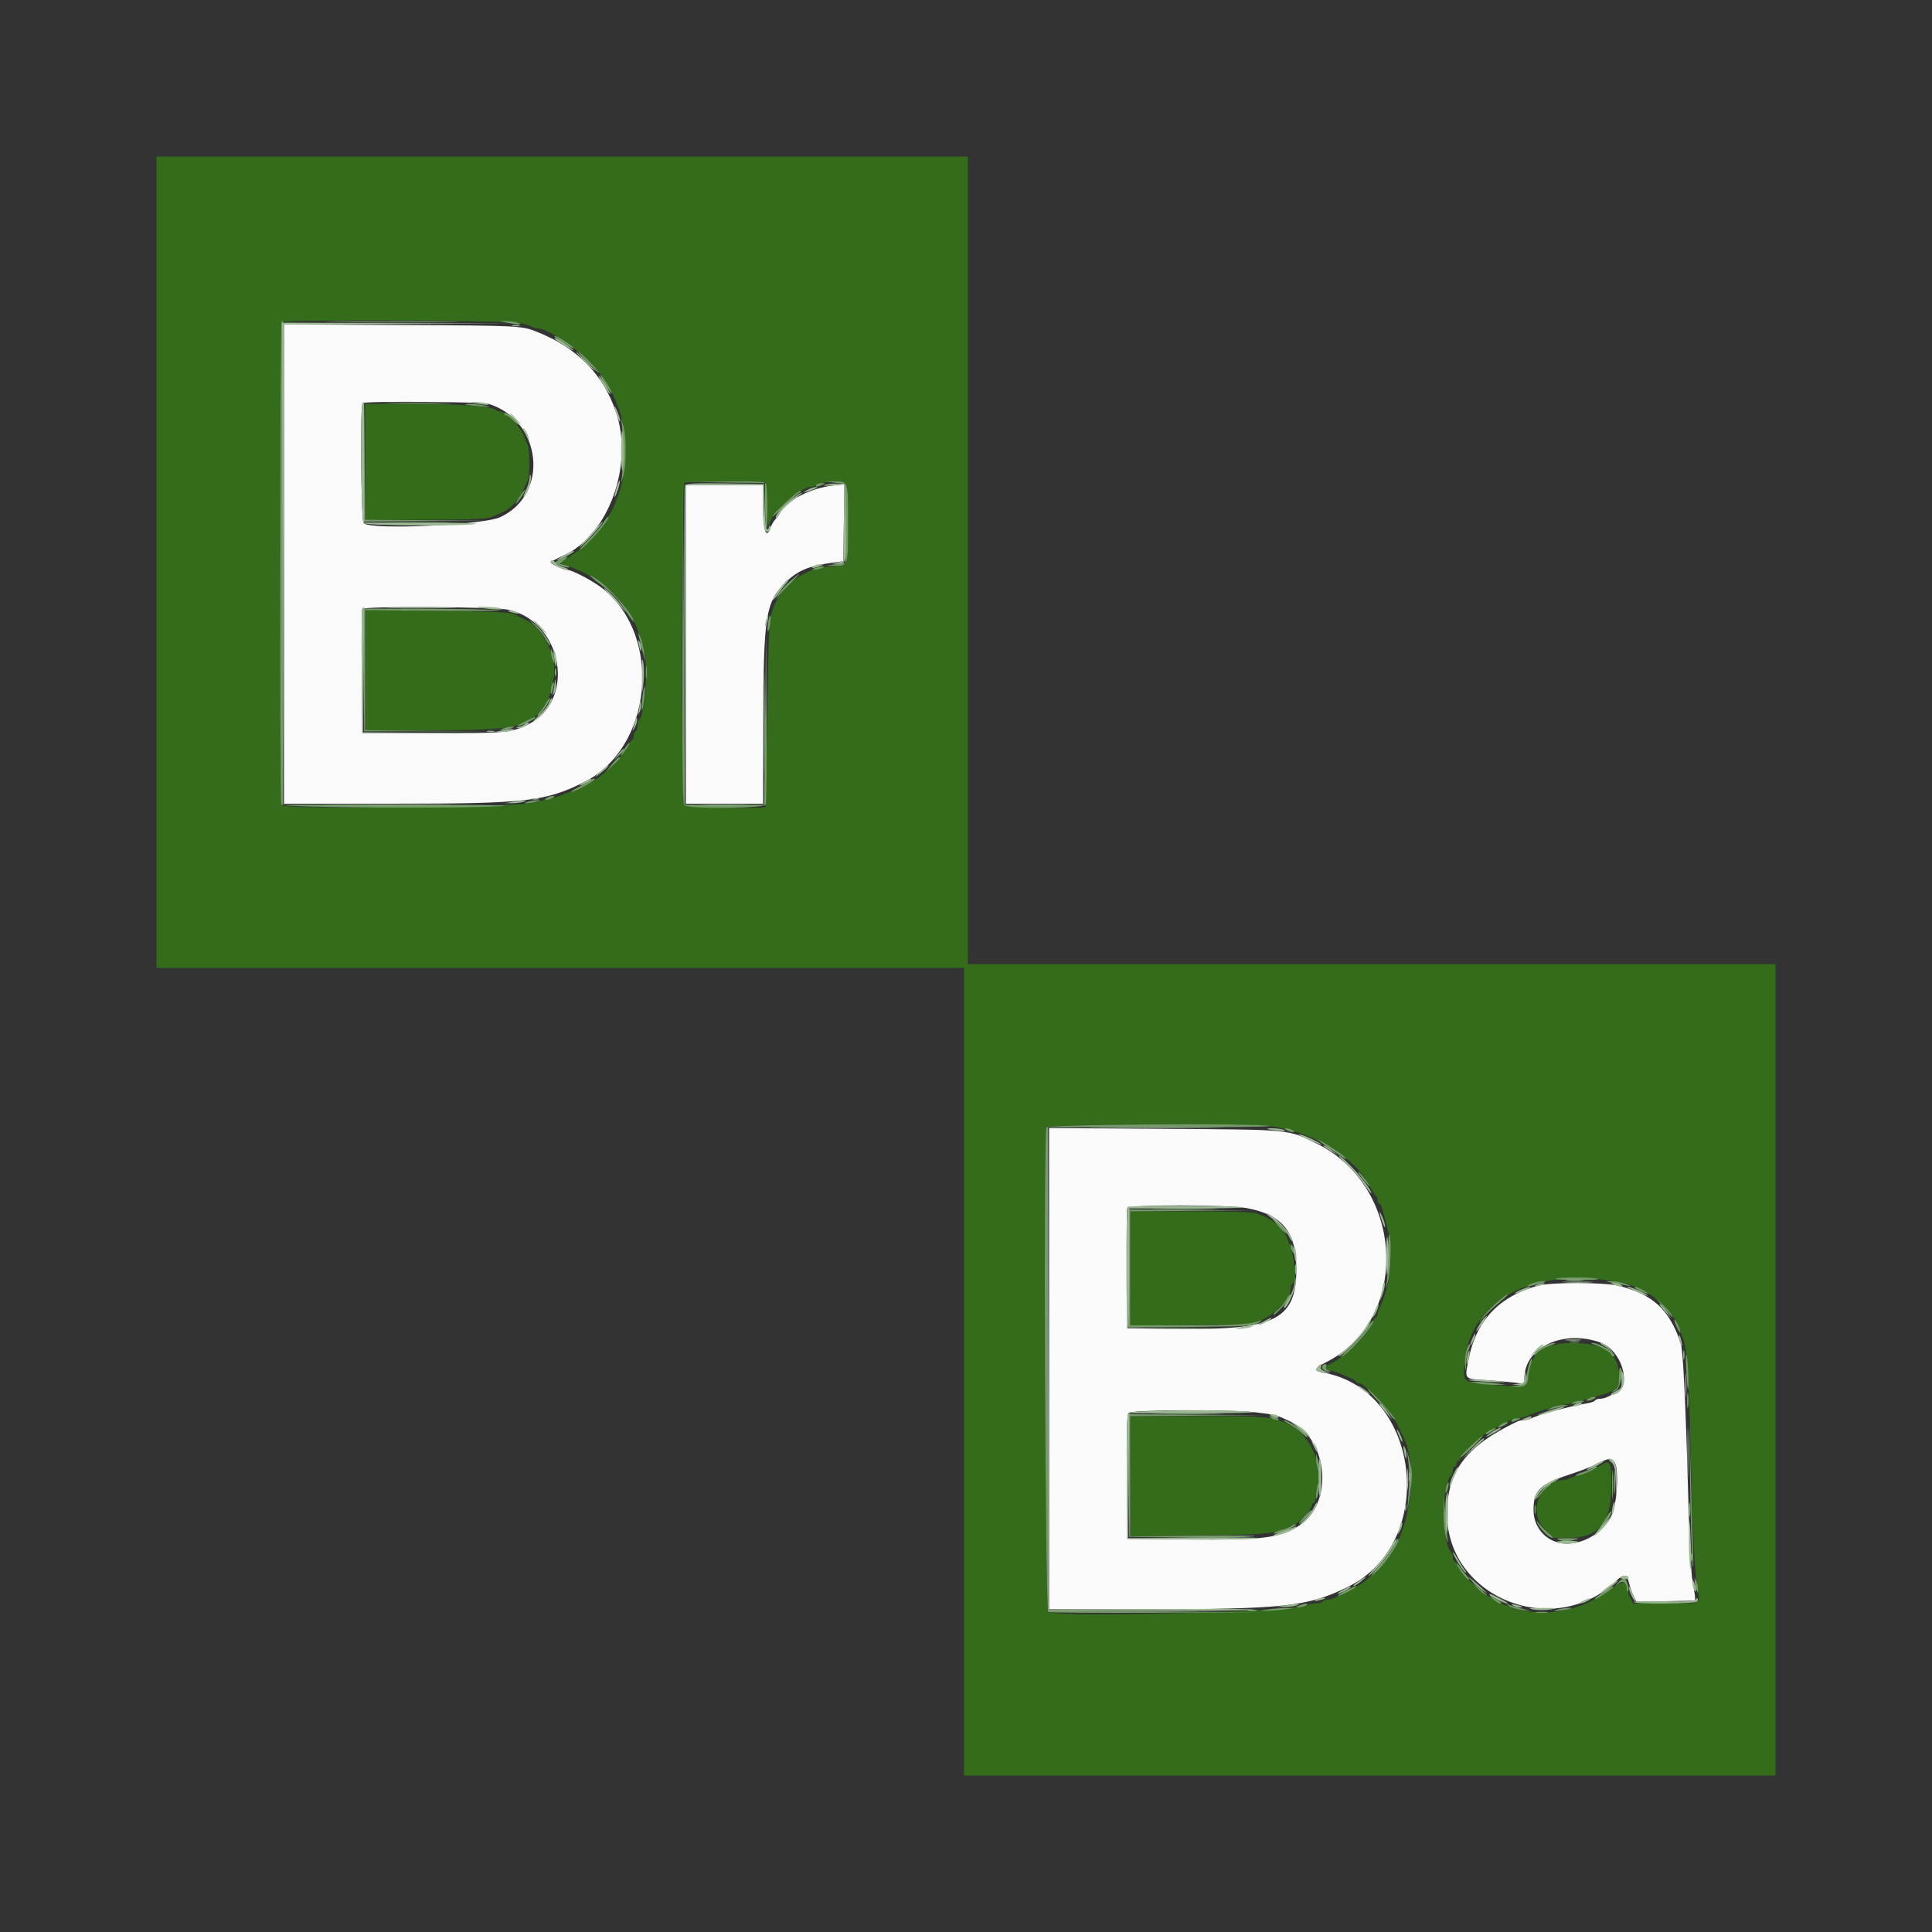 <svg id="svg" version="1.1" xmlns="http://www.w3.org/2000/svg" xmlns:xlink="http://www.w3.org/1999/xlink" width="400" height="400" viewBox="0, 0, 400,400"><rect x="0" y="0" width="400" height="400" fill="#333333" stroke="none"/><g id="svgg"><path id="path0" d="M58.800 116.780 L 58.800 166.400 81.300 166.399 C 108.933 166.397,112.979 165.938,121.000 161.887 C 135.028 154.802,137.277 131.980,124.933 121.975 C 122.997 120.406,118.537 118.022,117.514 118.009 C 116.726 117.999,113.995 116.765,114.011 116.426 C 114.017 116.302,115.197 115.675,116.634 115.033 C 126.022 110.838,131.327 96.153,127.456 85.076 C 124.801 77.478,119.523 72.105,111.500 68.833 C 108.035 67.420,108.044 67.421,83.300 67.290 L 58.800 67.160 58.800 116.780 M101.240 83.634 C 112.251 87.147,113.780 102.317,103.600 107.057 C 100.000 108.733,76.731 109.771,75.280 108.320 C 74.759 107.799,74.555 83.979,75.067 83.467 C 75.528 83.005,99.754 83.160,101.240 83.634 M142.000 133.400 L 142.000 166.400 150.000 166.400 L 158.000 166.400 158.025 150.100 C 158.059 127.381,158.498 124.619,162.725 120.503 C 165.149 118.142,167.517 117.147,172.200 116.521 L 174.600 116.200 174.709 108.242 L 174.817 100.284 172.455 100.531 C 167.983 100.999,162.884 103.600,161.549 106.096 C 161.287 106.584,160.811 107.246,160.490 107.568 C 160.168 107.889,159.727 108.663,159.509 109.289 C 158.655 111.738,158.000 109.855,158.000 104.951 L 158.000 100.400 150.000 100.400 L 142.000 100.400 142.000 133.400 M105.461 126.270 C 116.730 129.040,119.269 145.241,109.189 150.065 C 105.767 151.703,104.672 151.800,89.600 151.800 L 75.000 151.800 74.894 139.204 C 74.836 132.276,74.878 126.374,74.987 126.089 C 75.233 125.450,102.788 125.613,105.461 126.270 M217.200 283.377 L 217.200 333.200 235.900 333.190 C 265.918 333.173,270.628 332.669,278.995 328.584 C 297.845 319.379,294.199 287.704,273.883 284.168 C 271.946 283.831,272.141 283.259,274.623 282.000 C 292.060 273.157,290.856 245.752,272.636 236.782 C 266.534 233.778,267.721 233.893,241.100 233.715 L 217.200 233.554 217.200 283.377 M258.202 250.135 C 265.535 251.534,268.382 255.055,268.394 262.742 C 268.411 273.050,264.109 275.327,245.000 275.123 L 233.400 275.000 233.294 262.804 C 233.236 256.096,233.275 250.381,233.381 250.104 C 233.662 249.372,254.335 249.398,258.202 250.135 M318.346 266.207 C 310.549 268.344,305.781 273.284,304.182 280.884 C 303.171 285.693,302.998 285.440,307.500 285.732 C 309.645 285.870,312.345 286.103,313.500 286.248 L 315.600 286.511 315.602 285.356 C 315.615 278.979,323.565 275.218,331.294 277.933 C 335.692 279.478,337.957 286.711,334.560 288.365 C 333.922 288.676,333.087 289.081,332.705 289.265 C 332.323 289.449,331.659 289.600,331.229 289.600 C 330.799 289.600,330.348 289.760,330.227 289.956 C 330.106 290.151,329.421 290.408,328.704 290.526 C 325.100 291.117,318.549 292.873,317.105 293.634 C 316.723 293.835,316.046 294.000,315.600 294.000 C 315.154 294.000,314.477 294.149,314.095 294.331 C 303.558 299.358,299.600 304.565,299.600 313.400 C 299.600 331.005,322.201 339.742,334.898 327.045 C 336.085 325.858,336.925 326.095,337.270 327.713 C 337.448 328.545,337.872 329.765,338.212 330.423 L 338.831 331.621 344.916 331.510 L 351.000 331.400 350.917 330.400 C 350.871 329.850,350.636 328.410,350.395 327.200 C 350.153 325.990,349.788 318.970,349.584 311.600 C 348.984 289.953,348.477 279.502,347.956 278.000 C 345.554 271.084,342.268 268.042,335.256 266.246 C 332.150 265.450,321.201 265.425,318.346 266.207 M260.173 292.430 C 264.086 292.894,264.429 292.989,267.307 294.390 C 275.129 298.199,276.097 311.383,268.889 315.920 C 264.871 318.448,261.366 318.878,246.000 318.725 L 233.400 318.600 233.294 305.848 C 233.219 296.771,233.320 292.938,233.643 292.548 C 234.217 291.857,254.577 291.766,260.173 292.430 M334.220 302.677 C 335.209 303.667,334.877 311.047,333.728 313.600 C 332.177 317.044,328.212 319.600,324.419 319.600 C 320.526 319.600,317.500 316.564,317.500 312.659 C 317.500 308.531,318.756 307.306,325.120 305.226 C 327.135 304.568,329.373 303.708,330.092 303.316 C 331.292 302.662,332.593 302.140,333.271 302.040 C 333.421 302.018,333.847 302.305,334.220 302.677 " stroke="none" fill="#f9faf9" fill-rule="evenodd"></path><path id="path1" d="M32.400 116.400 L 32.400 200.400 116.000 200.400 L 199.600 200.400 199.600 284.000 L 199.600 367.600 283.600 367.600 L 367.600 367.600 367.600 283.600 L 367.600 199.600 284.000 199.600 L 200.400 199.600 200.400 116.000 L 200.400 32.400 116.400 32.400 L 32.400 32.400 32.400 116.400 M107.523 66.827 C 108.555 67.061,109.713 67.421,110.095 67.627 C 110.477 67.832,111.033 68.000,111.332 68.000 C 113.705 68.000,120.909 73.147,124.000 77.052 C 133.239 88.723,130.623 106.966,118.588 114.808 L 115.929 116.540 117.464 117.109 C 126.547 120.471,131.857 126.567,133.501 135.518 C 134.148 139.043,133.426 147.934,132.410 148.950 C 132.185 149.175,132.000 149.763,132.000 150.256 C 132.000 150.749,131.820 151.264,131.600 151.400 C 131.380 151.536,131.200 151.997,131.200 152.424 C 131.200 152.851,131.064 153.200,130.898 153.200 C 130.731 153.200,130.356 153.740,130.065 154.399 C 129.462 155.761,125.603 159.879,123.800 161.084 C 121.683 162.498,118.789 164.000,118.180 164.000 C 117.855 164.000,117.277 164.162,116.895 164.361 C 115.941 164.857,113.563 165.512,110.000 166.263 C 105.789 167.149,58.887 167.580,58.353 166.737 C 57.955 166.110,57.870 67.063,58.267 66.667 C 58.729 66.204,105.452 66.356,107.523 66.827 M75.600 95.600 L 75.600 107.600 87.981 107.600 C 96.332 107.600,100.727 107.451,101.481 107.144 C 104.559 105.889,105.339 105.447,106.355 104.384 C 106.962 103.749,107.786 102.548,108.188 101.715 C 108.589 100.882,109.071 99.887,109.259 99.505 C 109.715 98.577,109.696 92.970,109.233 92.095 C 109.032 91.713,108.639 90.788,108.360 90.040 C 107.717 88.315,104.587 85.200,103.497 85.200 C 103.202 85.200,102.789 85.042,102.580 84.850 C 101.787 84.119,94.596 83.600,85.273 83.600 L 75.600 83.600 75.600 95.600 M158.800 104.400 L 159.000 109.000 159.676 107.600 C 160.954 104.955,165.999 100.800,167.932 100.800 C 168.321 100.800,168.819 100.621,169.038 100.402 C 169.256 100.184,170.548 99.889,171.909 99.746 C 175.696 99.351,175.600 99.126,175.600 108.369 C 175.600 117.079,175.566 117.200,173.126 117.200 C 166.110 117.200,160.543 121.815,159.374 128.600 C 159.222 129.480,158.980 138.480,158.835 148.600 C 158.691 158.720,158.534 167.045,158.486 167.100 C 158.147 167.493,142.090 167.130,141.680 166.720 C 140.978 166.018,140.985 100.775,141.688 100.072 C 142.047 99.713,144.337 99.613,150.388 99.692 L 158.600 99.800 158.800 104.400 M75.600 138.757 L 75.600 151.200 89.168 151.200 C 107.039 151.200,109.876 150.553,112.878 145.791 C 113.818 144.300,114.094 143.415,114.669 140.044 C 115.398 135.771,112.291 129.828,108.460 128.166 C 107.657 127.818,106.640 127.329,106.200 127.080 C 105.658 126.773,100.590 126.576,90.500 126.470 L 75.600 126.314 75.600 138.757 M263.567 233.215 C 272.542 234.631,280.925 239.919,283.839 246.003 C 284.258 246.876,284.735 247.593,284.900 247.595 C 285.065 247.598,285.200 247.960,285.200 248.400 C 285.200 248.840,285.359 249.200,285.553 249.200 C 285.748 249.200,286.010 249.605,286.136 250.100 C 286.261 250.595,286.729 252.350,287.175 254.000 C 288.644 259.432,288.006 266.073,285.553 270.895 C 285.359 271.277,285.200 271.862,285.200 272.195 C 285.200 272.528,285.020 272.800,284.800 272.800 C 284.580 272.800,284.400 272.993,284.400 273.228 C 284.400 275.134,278.101 281.428,275.100 282.520 C 274.007 282.918,274.274 283.509,275.687 283.819 C 276.395 283.975,277.250 284.247,277.587 284.425 C 277.924 284.602,278.785 284.983,279.500 285.271 C 280.215 285.560,280.800 285.931,280.800 286.098 C 280.800 286.264,281.081 286.400,281.424 286.400 C 282.601 286.400,288.170 292.437,289.357 295.000 C 289.969 296.320,290.610 297.674,290.782 298.010 C 291.947 300.285,292.521 305.337,292.045 309.133 C 291.085 316.796,288.705 322.099,284.652 325.600 C 284.016 326.150,283.065 326.969,282.539 327.420 C 282.013 327.871,280.552 328.747,279.292 329.366 C 278.031 329.985,276.687 330.651,276.305 330.846 C 275.923 331.041,275.259 331.200,274.829 331.200 C 274.399 331.200,273.936 331.380,273.800 331.600 C 273.664 331.820,273.012 332.000,272.350 332.000 C 271.689 332.000,270.801 332.185,270.378 332.412 C 267.997 333.686,220.002 334.897,217.033 333.757 C 216.387 333.509,216.004 235.097,216.643 233.433 C 216.938 232.663,258.838 232.469,263.567 233.215 M234.000 262.630 L 234.000 274.460 246.700 274.327 C 259.267 274.195,259.421 274.183,261.400 273.206 C 264.621 271.616,267.200 268.782,267.200 266.832 C 267.200 266.400,267.380 265.936,267.600 265.800 C 268.880 265.009,267.523 257.214,265.728 255.049 C 263.952 252.908,263.334 252.477,260.281 251.250 C 259.535 250.950,254.967 250.800,246.581 250.800 L 234.000 250.800 234.000 262.630 M333.400 265.144 C 338.507 265.915,341.255 267.211,344.200 270.235 C 346.710 272.812,346.912 273.087,347.555 274.800 C 347.844 275.570,348.228 276.560,348.407 277.000 C 349.288 279.161,349.628 284.009,350.021 300.000 C 350.459 317.841,350.874 325.883,351.536 329.400 C 352.048 332.122,352.364 332.000,344.822 332.000 L 338.091 332.000 337.446 330.640 C 337.091 329.891,336.800 329.027,336.800 328.720 C 336.800 327.196,335.887 327.285,333.502 329.040 C 325.711 334.776,316.042 335.414,308.416 330.696 C 306.047 329.231,302.582 325.859,301.929 324.384 C 301.641 323.733,301.269 323.200,301.102 323.200 C 300.936 323.200,300.800 322.876,300.800 322.480 C 300.800 322.084,300.640 321.589,300.444 321.380 C 298.396 319.192,298.390 307.558,300.436 305.420 C 300.636 305.211,300.800 304.716,300.800 304.320 C 300.800 303.924,300.980 303.600,301.200 303.600 C 301.420 303.600,301.600 303.330,301.600 303.000 C 301.600 302.670,301.780 302.400,302.000 302.400 C 302.220 302.400,302.400 302.155,302.400 301.855 C 302.400 301.555,303.268 300.520,304.329 299.555 C 307.127 297.009,307.633 296.642,310.033 295.417 C 311.225 294.808,312.513 294.151,312.895 293.955 C 313.277 293.760,313.954 293.600,314.400 293.600 C 314.846 293.600,315.523 293.439,315.905 293.243 C 317.143 292.606,322.977 290.791,323.772 290.795 C 324.196 290.798,325.096 290.632,325.772 290.427 C 326.447 290.222,327.810 289.838,328.800 289.573 C 334.826 287.962,335.200 287.692,335.200 284.949 C 335.200 280.479,332.598 278.375,326.708 278.079 C 319.863 277.734,316.400 280.160,316.400 285.297 C 316.400 287.098,315.762 287.253,310.125 286.824 C 302.946 286.278,303.034 286.324,303.147 283.164 C 303.620 269.989,316.133 262.535,333.400 265.144 M234.000 305.656 L 234.000 318.112 248.500 317.875 C 263.665 317.628,263.123 317.686,267.800 315.799 C 268.876 315.365,271.600 312.475,271.600 311.766 C 271.600 311.455,271.780 311.200,272.000 311.200 C 272.220 311.200,272.400 310.704,272.400 310.097 C 272.400 309.491,272.586 308.366,272.812 307.597 C 274.119 303.170,270.836 296.471,266.498 294.712 C 262.920 293.262,262.169 293.200,248.072 293.200 L 234.000 293.200 234.000 305.656 M330.800 303.744 C 330.030 304.237,328.590 304.874,327.600 305.159 C 326.610 305.445,325.487 305.840,325.105 306.039 C 324.723 306.238,324.172 306.400,323.881 306.400 C 318.874 306.400,316.215 313.036,319.789 316.611 L 321.579 318.400 324.579 318.400 C 331.035 318.400,333.600 315.373,333.600 307.755 C 333.600 302.175,333.491 302.020,330.800 303.744 " stroke="none" fill="#346c1c" fill-rule="evenodd"></path><path id="path2" d="M58.267 66.667 C 57.934 67.000,57.910 165.700,58.243 166.567 C 58.500 167.238,96.334 167.478,104.400 166.860 C 106.270 166.717,96.730 166.600,83.200 166.600 L 58.600 166.600 58.600 116.500 C 58.600 88.945,58.585 66.400,58.567 66.400 C 58.548 66.400,58.413 66.520,58.267 66.667 M105.000 66.823 C 107.137 67.265,108.604 67.250,107.200 66.800 C 106.650 66.624,105.570 66.483,104.800 66.486 L 103.400 66.492 105.000 66.823 M114.833 69.735 C 115.989 70.673,118.800 72.362,118.799 72.119 C 118.799 71.771,115.517 69.600,114.991 69.600 C 114.813 69.600,114.742 69.661,114.833 69.735 M121.387 74.722 C 122.701 76.085,123.848 77.200,123.936 77.200 C 124.366 77.200,121.065 73.693,119.800 72.806 C 119.360 72.497,120.074 73.360,121.387 74.722 M125.279 79.604 C 125.964 80.707,126.594 81.539,126.679 81.455 C 126.890 81.243,124.668 77.628,124.317 77.613 C 124.161 77.606,124.594 78.502,125.279 79.604 M75.294 95.700 L 75.200 108.000 87.900 107.906 L 100.600 107.812 88.106 107.700 L 75.612 107.589 75.500 95.494 L 75.388 83.400 75.294 95.700 M96.433 83.751 C 96.525 83.834,97.860 84.002,99.400 84.126 C 101.552 84.298,101.830 84.269,100.600 83.998 C 98.983 83.642,96.126 83.473,96.433 83.751 M104.400 85.573 C 104.400 85.808,104.572 86.000,104.782 86.000 C 104.992 86.000,105.614 86.450,106.164 87.000 C 107.257 88.094,108.008 88.374,107.185 87.381 C 106.351 86.377,104.400 85.110,104.400 85.573 M128.698 87.600 C 129.074 89.450,129.063 97.424,128.683 99.200 C 128.468 100.204,128.554 100.090,128.985 98.800 C 129.753 96.507,129.748 89.995,128.976 87.800 C 128.442 86.280,128.429 86.270,128.698 87.600 M150.100 99.900 L 158.400 100.016 158.400 104.585 C 158.400 107.097,158.535 109.237,158.700 109.339 C 159.004 109.527,158.906 101.022,158.594 100.100 C 158.465 99.717,156.472 99.621,150.113 99.691 L 141.800 99.783 150.100 99.900 M173.000 99.963 L 175.000 100.200 175.000 108.400 L 175.000 116.600 173.000 116.837 L 171.000 117.074 172.820 117.137 C 175.597 117.233,175.600 117.225,175.600 108.400 C 175.600 99.575,175.597 99.567,172.820 99.663 L 171.000 99.726 173.000 99.963 M169.000 100.400 C 168.708 100.873,169.099 100.873,170.200 100.400 C 170.971 100.069,170.969 100.055,170.124 100.028 C 169.642 100.013,169.136 100.180,169.000 100.400 M141.297 133.220 C 141.223 158.477,141.313 166.353,141.680 166.720 C 142.491 167.531,158.242 167.388,158.557 166.567 C 158.691 166.219,158.758 158.074,158.706 148.467 L 158.613 131.000 158.406 148.800 L 158.200 166.600 150.000 166.600 L 141.800 166.600 141.597 133.400 L 141.393 100.200 141.297 133.220 M107.695 102.623 C 107.203 103.374,106.800 104.123,106.800 104.287 C 106.800 104.451,107.266 103.900,107.836 103.062 C 108.405 102.224,108.808 101.475,108.731 101.398 C 108.654 101.320,108.188 101.872,107.695 102.623 M162.615 104.046 C 161.177 105.391,160.000 106.644,160.000 106.831 C 160.000 107.018,161.035 106.142,162.300 104.885 C 163.565 103.628,164.960 102.386,165.400 102.124 C 165.840 101.861,165.982 101.636,165.715 101.624 C 165.448 101.611,164.053 102.701,162.615 104.046 M125.013 108.086 C 124.603 108.779,123.097 110.518,121.665 111.950 C 120.234 113.381,119.588 114.174,120.231 113.711 C 122.231 112.271,126.354 107.421,125.935 107.001 C 125.838 106.904,125.423 107.392,125.013 108.086 M115.840 115.893 L 114.679 116.502 116.009 117.061 C 116.741 117.368,117.533 117.548,117.770 117.459 C 118.006 117.371,117.680 117.161,117.045 116.992 L 115.891 116.686 116.845 115.952 C 117.985 115.076,117.458 115.045,115.840 115.893 M168.800 117.600 C 167.996 117.857,167.957 117.923,168.600 117.932 C 169.040 117.938,169.760 117.789,170.200 117.600 C 171.219 117.162,170.168 117.162,168.800 117.600 M163.443 120.446 C 162.415 121.351,161.307 122.656,160.981 123.346 C 160.655 124.036,160.616 124.240,160.894 123.800 C 161.172 123.360,162.361 122.055,163.536 120.900 C 166.090 118.390,166.042 118.158,163.443 120.446 M124.256 120.943 C 126.980 122.969,127.764 123.804,129.745 126.795 C 130.545 128.002,131.200 128.860,131.200 128.702 C 131.200 127.352,126.584 122.007,123.738 120.062 C 121.477 118.517,121.852 119.155,124.256 120.943 M75.294 138.700 L 75.400 151.400 87.900 151.409 L 100.400 151.417 88.000 151.303 L 75.600 151.189 75.600 138.760 L 75.600 126.331 90.083 126.465 C 98.049 126.539,104.034 126.486,103.383 126.347 C 102.733 126.208,96.122 126.073,88.694 126.047 L 75.189 126.000 75.294 138.700 M159.054 128.754 C 158.900 129.718,158.858 130.591,158.961 130.694 C 159.230 130.963,159.715 128.145,159.507 127.522 C 159.412 127.236,159.208 127.790,159.054 128.754 M110.879 129.703 C 111.693 130.503,112.642 131.708,112.989 132.379 C 113.337 133.051,113.724 133.600,113.851 133.600 C 114.425 133.600,111.939 130.106,110.739 129.228 L 109.400 128.246 110.879 129.703 M132.229 131.600 C 132.359 132.150,132.716 133.590,133.022 134.800 L 133.578 137.000 133.350 135.001 C 133.224 133.901,132.867 132.461,132.556 131.801 C 132.087 130.803,132.032 130.769,132.229 131.600 M114.056 135.000 C 114.056 135.440,114.211 136.160,114.400 136.600 L 114.744 137.400 114.744 136.600 C 114.744 136.160,114.589 135.440,114.400 135.000 L 114.056 134.200 114.056 135.000 M133.720 139.200 C 133.720 140.410,133.795 140.905,133.887 140.300 C 133.978 139.695,133.978 138.705,133.887 138.100 C 133.795 137.495,133.720 137.990,133.720 139.200 M114.249 141.815 C 114.112 142.173,114.016 142.856,114.036 143.333 C 114.062 143.947,114.185 143.808,114.459 142.856 C 114.857 141.472,114.694 140.658,114.249 141.815 M133.000 144.400 C 132.844 145.747,132.801 146.934,132.905 147.038 C 133.009 147.142,133.219 146.122,133.371 144.771 C 133.524 143.421,133.567 142.234,133.467 142.133 C 133.366 142.033,133.156 143.053,133.000 144.400 M113.039 145.525 C 112.698 146.185,112.123 147.020,111.762 147.381 C 111.400 147.742,111.199 148.132,111.314 148.247 C 111.429 148.362,112.098 147.621,112.800 146.600 C 113.502 145.579,113.983 144.650,113.868 144.535 C 113.753 144.420,113.380 144.865,113.039 145.525 M108.600 149.426 C 107.500 149.956,106.832 150.392,107.116 150.395 C 107.702 150.401,110.800 148.885,110.800 148.592 C 110.800 148.351,110.956 148.292,108.600 149.426 M104.200 150.800 L 103.400 151.144 104.200 151.144 C 104.640 151.144,105.360 150.989,105.800 150.800 L 106.600 150.456 105.800 150.456 C 105.360 150.456,104.640 150.611,104.200 150.800 M129.292 155.029 C 128.797 155.783,128.472 156.400,128.569 156.400 C 128.847 156.400,130.504 153.971,130.339 153.806 C 130.257 153.724,129.786 154.274,129.292 155.029 M126.621 158.329 L 125.443 159.800 126.921 158.422 C 128.449 156.997,128.610 156.780,128.100 156.829 C 127.935 156.845,127.270 157.520,126.621 158.329 M122.165 161.595 C 121.948 161.812,120.877 162.433,119.785 162.974 C 118.693 163.515,118.019 163.967,118.286 163.979 C 118.553 163.991,119.633 163.528,120.686 162.951 C 122.824 161.778,123.576 161.200,122.960 161.200 C 122.740 161.200,122.382 161.378,122.165 161.595 M113.200 165.200 C 112.667 165.545,112.667 165.588,113.200 165.588 C 113.530 165.588,114.070 165.413,114.400 165.200 C 114.933 164.855,114.933 164.812,114.400 164.812 C 114.070 164.812,113.530 164.987,113.200 165.200 M109.200 166.000 C 107.856 166.431,109.308 166.431,111.000 166.000 C 112.078 165.726,112.098 165.694,111.200 165.687 C 110.650 165.683,109.750 165.824,109.200 166.000 M216.643 233.433 C 216.004 235.097,216.387 333.509,217.033 333.757 C 217.381 333.891,227.236 333.957,238.933 333.905 L 260.200 333.810 238.600 333.605 L 217.000 333.400 217.000 283.400 L 217.000 233.400 240.764 233.400 C 253.834 233.400,263.824 233.275,262.964 233.123 C 259.312 232.476,216.901 232.760,216.643 233.433 M266.400 234.000 C 266.730 234.213,267.270 234.388,267.600 234.388 C 268.133 234.388,268.133 234.345,267.600 234.000 C 267.270 233.787,266.730 233.612,266.400 233.612 C 265.867 233.612,265.867 233.655,266.400 234.000 M275.561 238.000 C 278.510 240.032,279.309 240.452,278.294 239.437 C 277.588 238.731,273.340 236.000,272.948 236.000 C 272.788 236.000,273.964 236.900,275.561 238.000 M281.211 242.645 C 281.223 243.052,283.573 245.927,283.589 245.555 C 283.595 245.420,283.060 244.631,282.400 243.800 C 281.740 242.969,281.205 242.450,281.211 242.645 M233.600 262.629 L 233.600 274.859 246.500 274.729 C 258.110 274.613,259.520 274.527,260.600 273.875 C 261.260 273.476,261.440 273.273,261.000 273.425 C 258.751 274.200,256.047 274.367,245.500 274.383 L 234.000 274.400 234.000 262.606 L 234.000 250.811 246.700 250.700 L 259.400 250.588 246.500 250.494 L 233.600 250.400 233.600 262.629 M263.600 252.471 C 263.600 252.597,264.230 253.387,265.000 254.228 C 265.770 255.069,266.400 255.576,266.400 255.357 C 266.400 255.137,265.770 254.346,265.000 253.600 C 264.230 252.854,263.600 252.346,263.600 252.471 M287.399 259.272 C 287.400 261.762,287.265 264.610,287.100 265.600 C 286.841 267.159,286.879 267.105,287.384 265.200 C 287.974 262.969,288.136 257.368,287.659 255.672 C 287.516 255.162,287.398 256.782,287.399 259.272 M267.212 258.000 C 267.212 258.330,267.387 258.870,267.600 259.200 C 267.945 259.733,267.988 259.733,267.988 259.200 C 267.988 258.870,267.813 258.330,267.600 258.000 C 267.255 257.467,267.212 257.467,267.212 258.000 M322.080 264.740 C 321.574 264.883,323.554 265.008,326.480 265.018 C 329.406 265.028,331.350 264.911,330.800 264.758 C 329.538 264.407,323.304 264.394,322.080 264.740 M317.000 265.814 C 315.467 266.516,316.060 266.515,318.600 265.809 C 320.168 265.374,320.341 265.255,319.400 265.259 C 318.740 265.263,317.660 265.512,317.000 265.814 M334.000 265.625 C 334.990 265.799,336.340 266.052,337.000 266.187 C 337.880 266.367,337.773 266.270,336.600 265.822 C 335.720 265.487,334.370 265.233,333.600 265.259 C 332.272 265.304,332.293 265.323,334.000 265.625 M338.620 266.724 C 339.138 267.165,341.200 268.027,341.200 267.802 C 341.200 267.581,338.959 266.400,338.540 266.400 C 338.375 266.400,338.411 266.546,338.620 266.724 M266.218 269.165 C 265.887 269.805,265.135 270.708,264.547 271.170 C 263.959 271.633,263.573 272.107,263.690 272.223 C 263.934 272.468,267.200 268.859,267.200 268.344 C 267.200 267.687,266.817 268.007,266.218 269.165 M309.673 269.848 C 308.525 270.865,307.217 272.260,306.766 272.948 C 305.974 274.158,305.984 274.155,307.065 272.847 C 307.681 272.103,309.150 270.708,310.329 269.747 C 311.508 268.786,312.313 268.000,312.117 268.000 C 311.921 268.000,310.821 268.832,309.673 269.848 M344.382 270.600 C 345.347 271.700,346.220 272.690,346.322 272.800 C 346.425 272.910,346.319 272.640,346.087 272.200 C 345.855 271.760,344.982 270.770,344.147 270.000 C 342.703 268.669,342.715 268.699,344.382 270.600 M283.054 275.017 C 282.437 275.993,280.732 277.906,279.266 279.267 C 277.799 280.630,277.229 281.319,278.000 280.801 C 280.231 279.299,284.838 273.905,284.327 273.394 C 284.244 273.311,283.672 274.042,283.054 275.017 M347.078 274.595 C 347.444 275.362,347.798 275.935,347.865 275.869 C 348.084 275.649,347.032 273.200,346.719 273.200 C 346.551 273.200,346.712 273.828,347.078 274.595 M325.100 277.882 C 325.595 277.978,326.405 277.978,326.900 277.882 C 327.395 277.787,326.990 277.709,326.000 277.709 C 325.010 277.709,324.605 277.787,325.100 277.882 M303.651 279.446 C 303.370 280.301,303.212 281.720,303.302 282.600 C 303.463 284.171,303.467 284.165,303.533 282.274 C 303.570 281.214,303.792 279.989,304.026 279.552 C 304.260 279.114,304.387 278.561,304.308 278.324 C 304.229 278.086,303.933 278.591,303.651 279.446 M319.958 278.532 C 318.616 279.135,317.600 279.987,317.600 280.510 C 317.600 280.737,317.918 280.556,318.306 280.108 C 318.695 279.660,319.820 279.011,320.806 278.666 C 321.793 278.321,322.240 278.044,321.800 278.052 C 321.360 278.059,320.531 278.275,319.958 278.532 M330.063 278.390 C 331.445 278.807,333.600 280.085,333.600 280.486 C 333.600 280.659,333.802 280.800,334.049 280.800 C 334.817 280.800,333.575 279.603,331.943 278.771 C 331.112 278.347,330.110 278.015,329.716 278.034 C 329.265 278.056,329.393 278.187,330.063 278.390 M349.105 283.400 C 349.219 285.600,349.376 287.475,349.456 287.567 C 349.727 287.880,349.506 281.802,349.202 280.600 C 349.035 279.940,348.992 281.200,349.105 283.400 M316.465 282.889 C 316.219 283.830,315.970 285.050,315.909 285.600 C 315.818 286.433,315.533 286.641,314.200 286.843 L 312.600 287.086 314.020 287.143 C 315.699 287.210,316.400 286.632,316.400 285.180 C 316.400 284.597,316.601 283.543,316.846 282.839 C 317.092 282.135,317.207 281.473,317.101 281.368 C 316.996 281.263,316.710 281.947,316.465 282.889 M273.772 282.845 C 273.459 283.352,274.307 284.007,275.200 283.947 C 275.598 283.921,275.554 283.844,275.071 283.719 C 274.642 283.608,274.431 283.297,274.558 282.965 C 274.814 282.298,274.171 282.200,273.772 282.845 M335.200 285.151 C 335.200 286.717,335.022 287.230,334.300 287.748 C 333.413 288.384,333.415 288.387,334.500 287.933 C 335.498 287.514,336.318 283.200,335.400 283.200 C 335.290 283.200,335.200 284.078,335.200 285.151 M305.800 286.423 C 306.680 286.605,308.390 286.739,309.600 286.721 L 311.800 286.687 309.600 286.383 C 308.390 286.216,306.680 286.082,305.800 286.086 L 304.200 286.092 305.800 286.423 M283.219 287.643 C 283.209 287.776,284.065 288.766,285.121 289.843 C 286.178 290.919,287.432 292.340,287.909 293.000 C 288.385 293.660,288.780 294.008,288.787 293.772 C 288.801 293.326,283.252 287.218,283.219 287.643 M328.800 289.600 C 328.267 289.945,328.267 289.988,328.800 289.988 C 329.130 289.988,329.670 289.813,330.000 289.600 C 330.533 289.255,330.533 289.212,330.000 289.212 C 329.670 289.212,329.130 289.387,328.800 289.600 M325.600 290.406 C 325.178 290.682,325.415 290.723,326.400 290.542 C 328.125 290.225,328.451 289.998,327.167 290.006 C 326.635 290.009,325.930 290.189,325.600 290.406 M349.893 305.600 C 350.010 313.850,350.246 321.950,350.418 323.600 C 350.613 325.475,350.646 324.126,350.505 320.000 C 350.381 316.370,350.145 308.270,349.981 302.000 C 349.723 292.205,349.711 292.712,349.893 305.600 M321.200 291.434 C 319.925 291.956,319.907 291.984,321.000 291.747 C 321.660 291.604,322.830 291.353,323.600 291.190 C 324.961 290.900,324.967 290.892,323.800 290.876 C 323.140 290.868,321.970 291.119,321.200 291.434 M233.694 305.500 L 233.800 318.200 245.229 318.306 C 251.515 318.364,257.905 318.270,259.429 318.096 C 261.010 317.915,256.147 317.848,248.100 317.940 L 234.000 318.101 234.000 305.656 L 234.000 293.210 247.900 293.100 L 261.800 292.989 247.694 292.895 L 233.589 292.800 233.694 305.500 M263.200 293.600 C 263.530 293.813,264.070 293.988,264.400 293.988 C 264.933 293.988,264.933 293.945,264.400 293.600 C 264.070 293.387,263.530 293.212,263.200 293.212 C 262.667 293.212,262.667 293.255,263.200 293.600 M313.000 294.000 C 312.708 294.473,313.099 294.473,314.200 294.000 C 314.971 293.669,314.969 293.655,314.124 293.628 C 313.642 293.613,313.136 293.780,313.000 294.000 M266.800 294.777 C 267.570 295.185,268.704 295.987,269.321 296.560 C 270.581 297.730,271.184 297.948,270.349 296.932 C 269.667 296.101,266.393 293.994,265.822 294.018 C 265.590 294.027,266.030 294.369,266.800 294.777 M310.624 295.013 C 309.636 295.760,310.285 295.752,311.600 295.000 C 312.180 294.668,312.348 294.428,312.000 294.427 C 311.670 294.426,311.051 294.690,310.624 295.013 M308.500 296.088 C 308.005 296.327,307.600 296.679,307.600 296.870 C 307.600 297.062,308.050 296.924,308.600 296.563 C 310.067 295.602,310.016 295.357,308.500 296.088 M304.519 299.362 C 303.243 300.552,302.290 301.601,302.400 301.695 C 302.510 301.788,303.651 300.815,304.935 299.532 C 307.872 296.599,307.601 296.488,304.519 299.362 M291.506 302.000 C 291.856 304.753,291.860 306.550,291.527 310.600 C 291.288 313.512,291.321 313.416,291.896 309.538 C 292.476 305.628,292.474 305.051,291.877 302.538 C 291.247 299.884,291.236 299.867,291.506 302.000 M272.480 302.000 C 272.480 302.550,272.624 303.450,272.800 304.000 L 273.120 305.000 273.120 304.000 C 273.120 303.450,272.976 302.550,272.800 302.000 L 272.480 301.000 272.480 302.000 M333.753 307.400 C 333.753 310.040,333.818 311.068,333.897 309.684 C 333.975 308.301,333.974 306.141,333.895 304.884 C 333.816 303.628,333.752 304.760,333.753 307.400 M329.780 303.930 C 329.571 304.112,328.634 304.501,327.698 304.795 C 326.762 305.089,326.073 305.407,326.168 305.501 C 326.263 305.596,327.029 305.438,327.870 305.150 C 329.520 304.586,331.236 303.600,330.569 303.600 C 330.344 303.600,329.989 303.749,329.780 303.930 M272.600 308.400 C 272.446 309.310,272.411 310.144,272.521 310.254 C 272.631 310.364,272.846 309.710,273.000 308.800 C 273.154 307.890,273.189 307.056,273.079 306.946 C 272.969 306.836,272.754 307.490,272.600 308.400 M299.429 307.829 C 299.281 308.415,299.238 308.972,299.332 309.066 C 299.427 309.160,299.624 308.758,299.771 308.171 C 299.919 307.585,299.962 307.028,299.868 306.934 C 299.773 306.840,299.576 307.242,299.429 307.829 M319.241 308.614 C 318.559 309.392,318.002 310.157,318.004 310.314 C 318.007 310.471,318.468 310.018,319.028 309.306 C 319.589 308.595,320.352 307.836,320.724 307.619 C 321.096 307.402,321.194 307.219,320.941 307.212 C 320.689 307.205,319.924 307.836,319.241 308.614 M298.874 313.000 C 298.835 315.292,299.030 317.254,299.412 318.400 C 299.743 319.390,299.903 319.660,299.769 319.000 C 299.634 318.340,299.392 315.910,299.230 313.600 L 298.936 309.400 298.874 313.000 M317.701 312.600 C 317.705 313.480,317.787 313.793,317.883 313.295 C 317.979 312.798,317.975 312.078,317.875 311.695 C 317.775 311.313,317.696 311.720,317.701 312.600 M270.097 313.914 C 268.396 315.759,268.653 316.002,270.400 314.200 C 271.140 313.437,271.668 312.742,271.573 312.657 C 271.478 312.571,270.814 313.137,270.097 313.914 M332.099 314.923 L 330.798 317.000 332.193 315.400 C 332.960 314.520,333.591 313.575,333.594 313.300 C 333.603 312.564,333.521 312.653,332.099 314.923 M318.427 315.600 C 318.983 316.714,320.782 318.404,321.400 318.391 C 321.620 318.386,321.351 318.037,320.801 317.615 C 320.252 317.193,319.381 316.342,318.866 315.724 C 317.990 314.673,317.961 314.665,318.427 315.600 M267.380 315.933 C 267.171 316.115,266.217 316.488,265.261 316.760 C 264.305 317.033,263.616 317.349,263.731 317.464 C 263.846 317.579,264.629 317.438,265.470 317.150 C 267.120 316.586,268.836 315.600,268.169 315.600 C 267.944 315.600,267.589 315.750,267.380 315.933 M288.510 320.149 C 288.047 321.101,286.621 323.032,285.341 324.440 C 283.460 326.509,283.488 326.844,285.388 324.999 C 287.143 323.295,289.935 319.001,289.543 318.609 C 289.437 318.504,288.972 319.197,288.510 320.149 M322.882 318.859 C 323.584 319.116,324.566 319.119,325.682 318.870 C 327.355 318.496,327.327 318.485,324.600 318.474 C 322.300 318.465,321.993 318.534,322.882 318.859 M301.600 323.717 C 301.600 324.291,303.409 326.786,303.991 327.013 C 304.364 327.160,304.277 326.905,303.753 326.322 C 303.298 325.815,302.627 324.955,302.262 324.411 C 301.898 323.867,301.600 323.555,301.600 323.717 M334.962 327.700 C 334.202 328.598,334.202 328.598,335.025 327.905 C 335.972 327.109,336.800 327.594,336.800 328.947 C 336.800 329.379,336.907 329.626,337.038 329.495 C 337.448 329.086,336.763 326.800,336.230 326.800 C 335.952 326.800,335.381 327.205,334.962 327.700 M350.856 327.400 C 350.856 327.840,351.011 328.560,351.200 329.000 L 351.544 329.800 351.544 329.000 C 351.544 328.560,351.389 327.840,351.200 327.400 L 350.856 326.600 350.856 327.400 M305.601 328.537 C 306.151 329.162,306.960 329.859,307.400 330.086 C 308.242 330.520,308.218 330.493,306.001 328.597 L 304.603 327.400 305.601 328.537 M278.400 329.438 C 277.410 329.963,276.820 330.394,277.088 330.396 C 277.508 330.399,280.284 329.012,280.767 328.557 C 281.212 328.137,280.012 328.584,278.400 329.438 M331.894 329.696 C 330.846 330.370,330.069 331.002,330.166 331.100 C 330.354 331.287,334.000 328.891,334.000 328.581 C 334.000 328.336,334.047 328.311,331.894 329.696 M309.200 331.167 C 310.163 331.952,310.800 332.208,310.800 331.810 C 310.800 331.706,310.215 331.335,309.500 330.986 L 308.200 330.352 309.200 331.167 M269.000 332.400 L 268.200 332.744 269.000 332.766 C 269.440 332.778,270.070 332.613,270.400 332.400 C 271.195 331.886,270.196 331.886,269.000 332.400 M312.400 332.528 C 312.950 332.846,314.210 333.210,315.200 333.335 L 317.000 333.563 315.000 333.028 C 313.900 332.734,312.640 332.370,312.200 332.221 C 311.699 332.051,311.774 332.165,312.400 332.528 M262.600 333.200 C 260.700 333.461,260.680 333.475,262.200 333.498 C 263.080 333.510,264.790 333.384,266.000 333.217 C 268.166 332.917,268.172 332.913,266.400 332.919 C 265.410 332.923,263.700 333.049,262.600 333.200 M322.600 333.200 C 321.530 333.472,321.508 333.505,322.400 333.505 C 322.950 333.505,323.940 333.368,324.600 333.200 C 325.670 332.928,325.692 332.895,324.800 332.895 C 324.250 332.895,323.260 333.032,322.600 333.200 M318.100 333.887 C 318.705 333.978,319.695 333.978,320.300 333.887 C 320.905 333.795,320.410 333.720,319.200 333.720 C 317.990 333.720,317.495 333.795,318.100 333.887 " stroke="none" fill="#759b6a" fill-rule="evenodd"></path><path id="path3" d="M58.498 116.700 L 58.597 166.600 58.700 116.903 L 58.803 67.206 82.102 67.100 L 105.400 66.993 81.900 66.897 L 58.400 66.800 58.498 116.700 M106.100 67.476 C 106.485 67.576,107.115 67.576,107.500 67.476 C 107.885 67.375,107.570 67.293,106.800 67.293 C 106.030 67.293,105.715 67.375,106.100 67.476 M114.800 70.140 C 114.800 70.217,115.700 70.840,116.800 71.524 C 119.276 73.063,119.423 72.867,117.028 71.219 C 115.371 70.079,114.800 69.803,114.800 70.140 M121.000 74.800 C 122.083 75.900,123.060 76.800,123.170 76.800 C 123.280 76.800,122.483 75.900,121.400 74.800 C 120.317 73.700,119.340 72.800,119.230 72.800 C 119.120 72.800,119.917 73.700,121.000 74.800 M124.780 79.506 C 125.489 80.658,126.155 81.600,126.260 81.600 C 126.573 81.600,124.675 78.394,124.060 77.883 C 123.747 77.624,124.072 78.355,124.780 79.506 M75.067 83.467 C 74.555 83.979,74.759 107.799,75.280 108.320 C 75.811 108.851,95.692 108.985,98.564 108.477 C 99.425 108.325,94.565 108.200,87.764 108.200 L 75.400 108.200 75.400 95.700 C 75.400 88.825,75.385 83.200,75.367 83.200 C 75.348 83.200,75.213 83.320,75.067 83.467 M97.633 83.344 C 97.725 83.423,98.700 83.591,99.800 83.718 C 101.087 83.867,101.515 83.826,101.000 83.603 C 100.236 83.272,97.286 83.045,97.633 83.344 M127.222 84.200 C 127.216 84.420,127.471 85.320,127.788 86.200 C 128.105 87.080,128.373 87.506,128.382 87.146 C 128.392 86.786,128.137 85.886,127.816 85.146 C 127.494 84.406,127.227 83.980,127.222 84.200 M105.600 85.725 C 105.600 85.794,106.185 86.379,106.900 87.025 L 108.200 88.200 107.025 86.900 C 105.930 85.688,105.600 85.416,105.600 85.725 M108.644 89.600 C 109.511 91.388,109.778 91.667,109.407 90.400 C 109.246 89.850,108.856 89.130,108.540 88.800 C 108.123 88.365,108.152 88.584,108.644 89.600 M128.600 93.157 C 128.600 95.801,128.722 97.658,128.872 97.283 C 129.215 96.420,129.207 90.508,128.860 89.274 C 128.717 88.765,128.600 90.512,128.600 93.157 M109.646 98.919 C 109.621 99.535,109.249 100.764,108.821 101.651 C 108.391 102.540,108.272 103.072,108.555 102.837 C 109.266 102.247,110.126 99.495,109.889 98.566 C 109.750 98.022,109.679 98.124,109.646 98.919 M127.699 100.790 C 126.996 103.042,127.113 103.758,127.843 101.673 C 128.176 100.723,128.392 99.776,128.323 99.569 C 128.254 99.361,127.973 99.911,127.699 100.790 M141.787 100.492 C 141.681 100.771,141.641 115.760,141.699 133.800 L 141.805 166.600 141.902 133.500 L 142.000 100.400 150.000 100.400 L 158.000 100.400 158.000 104.951 C 158.000 108.338,158.142 109.620,158.553 109.961 C 159.106 110.420,159.920 109.387,159.409 108.876 C 159.294 108.761,159.200 108.877,159.200 109.133 C 159.200 109.390,159.026 109.600,158.813 109.600 C 158.591 109.600,158.377 107.586,158.313 104.900 L 158.200 100.200 150.091 100.092 C 143.821 100.008,141.937 100.099,141.787 100.492 M170.800 100.393 C 170.173 100.601,170.736 100.642,172.309 100.504 L 174.817 100.284 174.709 108.238 L 174.600 116.193 173.400 116.449 L 172.200 116.705 173.492 116.753 C 175.210 116.816,175.252 116.578,175.114 107.600 L 175.000 100.200 173.400 100.131 C 172.520 100.092,171.350 100.210,170.800 100.393 M167.200 101.400 C 165.922 102.130,166.196 102.134,168.200 101.412 C 169.080 101.095,169.440 100.834,169.000 100.832 C 168.560 100.830,167.750 101.086,167.200 101.400 M163.889 103.395 C 161.994 104.841,160.046 107.200,160.746 107.200 C 160.966 107.200,161.259 106.843,161.398 106.406 C 161.537 105.970,162.494 104.944,163.525 104.126 C 166.065 102.113,166.193 102.000,165.938 102.000 C 165.815 102.000,164.893 102.628,163.889 103.395 M121.816 111.119 C 120.284 112.814,119.550 113.750,120.185 113.200 C 121.915 111.700,125.206 107.943,124.723 108.019 C 124.655 108.030,123.347 109.425,121.816 111.119 M116.800 115.000 C 115.810 115.530,115.142 115.972,115.316 115.982 C 115.741 116.006,118.800 114.434,118.800 114.192 C 118.800 113.927,118.817 113.920,116.800 115.000 M114.000 116.326 C 114.000 116.759,116.643 118.005,117.514 117.982 C 117.891 117.973,117.482 117.709,116.605 117.397 C 115.727 117.084,114.947 116.642,114.871 116.414 C 114.708 115.925,114.000 115.853,114.000 116.326 M168.400 117.200 C 167.605 117.714,168.604 117.714,169.800 117.200 L 170.600 116.856 169.800 116.834 C 169.360 116.822,168.730 116.987,168.400 117.200 M161.414 121.900 C 160.647 122.945,160.015 123.977,160.010 124.193 C 160.004 124.409,160.485 123.869,161.078 122.993 C 161.671 122.117,162.391 121.162,162.678 120.871 C 163.220 120.322,163.341 120.000,163.004 120.000 C 162.896 120.000,162.180 120.855,161.414 121.900 M126.279 123.227 C 127.423 124.422,128.683 125.768,129.079 126.219 C 130.179 127.468,129.177 125.998,127.784 124.319 C 127.108 123.504,126.025 122.436,125.377 121.946 C 124.730 121.455,125.136 122.032,126.279 123.227 M74.982 126.104 C 74.875 126.381,74.836 132.276,74.894 139.204 L 75.000 151.800 88.000 151.809 L 101.000 151.817 88.089 151.703 L 75.179 151.589 75.289 138.594 C 75.350 131.447,75.349 125.600,75.287 125.600 C 75.226 125.600,75.088 125.827,74.982 126.104 M98.833 125.744 C 98.925 125.823,100.260 125.989,101.800 126.113 C 103.492 126.249,104.284 126.203,103.800 125.997 C 103.039 125.673,98.483 125.441,98.833 125.744 M105.233 126.544 C 105.325 126.623,105.940 126.808,106.600 126.956 C 107.476 127.152,107.638 127.115,107.200 126.818 C 106.660 126.453,104.832 126.198,105.233 126.544 M158.649 128.215 C 158.512 128.573,158.415 129.166,158.434 129.533 C 158.453 129.900,158.627 129.669,158.821 129.020 C 159.198 127.758,159.065 127.133,158.649 128.215 M111.600 129.800 C 112.346 130.570,113.047 131.200,113.157 131.200 C 113.267 131.200,112.746 130.570,112.000 129.800 C 111.254 129.030,110.553 128.400,110.443 128.400 C 110.333 128.400,110.854 129.030,111.600 129.800 M132.244 133.400 C 132.573 134.871,132.802 135.190,132.794 134.167 C 132.791 133.745,132.605 133.130,132.382 132.800 C 132.085 132.362,132.048 132.524,132.244 133.400 M158.183 149.600 C 158.183 158.950,158.236 162.775,158.300 158.100 C 158.364 153.425,158.364 145.775,158.300 141.100 C 158.236 136.425,158.183 140.250,158.183 149.600 M114.682 136.021 C 114.808 136.999,114.975 137.875,115.055 137.967 C 115.381 138.342,115.160 135.355,114.821 134.821 C 114.584 134.446,114.535 134.870,114.682 136.021 M132.902 139.800 C 132.909 143.798,132.936 143.963,133.205 141.600 C 133.368 140.170,133.364 138.190,133.197 137.200 C 132.970 135.852,132.896 136.505,132.902 139.800 M114.859 141.200 C 114.820 141.750,114.689 142.650,114.567 143.200 C 114.376 144.062,114.408 144.102,114.797 143.491 C 115.046 143.102,115.177 142.202,115.089 141.491 C 114.964 140.487,114.913 140.422,114.859 141.200 M113.599 145.603 C 113.319 146.279,112.349 147.477,111.445 148.265 C 110.540 149.053,110.160 149.511,110.600 149.283 C 112.118 148.497,114.795 145.062,114.286 144.553 C 114.188 144.455,113.879 144.927,113.599 145.603 M132.460 145.667 C 132.427 146.254,132.296 147.064,132.170 147.467 C 131.952 148.160,131.965 148.161,132.395 147.490 C 132.646 147.099,132.777 146.289,132.686 145.690 L 132.520 144.600 132.460 145.667 M131.532 149.200 C 131.406 149.750,131.178 150.560,131.026 151.000 C 130.874 151.440,131.042 151.295,131.399 150.677 C 131.757 150.059,131.985 149.249,131.905 148.877 C 131.802 148.394,131.695 148.487,131.532 149.200 M108.580 149.961 C 108.371 150.160,107.840 150.409,107.400 150.515 C 106.620 150.703,106.620 150.708,107.424 150.754 C 107.876 150.779,108.596 150.536,109.024 150.213 C 109.451 149.890,109.611 149.620,109.380 149.613 C 109.149 149.606,108.789 149.763,108.580 149.961 M104.200 151.200 L 102.600 151.486 104.000 151.537 C 104.770 151.565,105.670 151.413,106.000 151.200 C 106.655 150.777,106.562 150.777,104.200 151.200 M128.034 156.153 L 127.069 157.400 128.213 156.312 C 128.843 155.714,129.277 155.153,129.179 155.065 C 129.080 154.977,128.565 155.467,128.034 156.153 M124.200 159.860 C 122.995 160.936,122.905 161.085,123.836 160.463 C 124.941 159.724,126.332 158.376,125.949 158.415 C 125.867 158.423,125.080 159.073,124.200 159.860 M121.100 161.829 C 119.605 162.640,119.696 162.978,121.200 162.200 C 121.860 161.859,122.400 161.494,122.400 161.390 C 122.400 161.132,122.357 161.147,121.100 161.829 M110.100 165.476 C 110.485 165.576,111.115 165.576,111.500 165.476 C 111.885 165.375,111.570 165.293,110.800 165.293 C 110.030 165.293,109.715 165.375,110.100 165.476 M106.200 166.000 L 104.600 166.286 106.000 166.303 C 106.770 166.313,107.850 166.176,108.400 166.000 C 109.685 165.588,108.499 165.588,106.200 166.000 M216.998 283.400 L 217.000 333.400 236.000 333.502 C 246.450 333.558,256.890 333.468,259.200 333.302 C 261.510 333.136,253.006 333.065,240.302 333.144 L 217.203 333.289 217.099 283.344 L 216.995 233.400 216.998 283.400 M262.433 233.747 C 262.525 233.828,263.479 233.988,264.554 234.104 C 265.749 234.232,266.293 234.178,265.954 233.963 C 265.435 233.635,262.071 233.428,262.433 233.747 M268.800 234.891 C 269.146 235.220,273.600 237.164,273.600 236.986 C 273.600 236.750,270.811 235.366,269.600 235.002 C 269.050 234.836,268.690 234.786,268.800 234.891 M274.033 237.330 C 274.125 237.401,274.830 237.866,275.600 238.363 L 277.000 239.266 275.800 238.235 C 275.140 237.668,274.435 237.203,274.233 237.202 C 274.032 237.201,273.942 237.258,274.033 237.330 M277.200 239.314 C 277.200 239.454,278.108 240.417,279.217 241.455 C 280.327 242.493,281.797 244.210,282.485 245.271 C 283.172 246.331,283.816 247.118,283.915 247.018 C 284.126 246.807,282.343 244.326,280.569 242.362 C 278.973 240.595,277.200 238.991,277.200 239.314 M233.467 249.867 C 233.097 250.237,233.129 274.709,233.500 274.938 C 233.665 275.040,233.800 269.516,233.800 262.662 L 233.800 250.200 246.185 250.200 C 252.996 250.200,258.036 250.086,257.385 249.947 C 255.780 249.605,233.802 249.531,233.467 249.867 M285.622 251.000 C 285.616 251.220,285.871 252.120,286.188 253.000 C 286.505 253.880,286.773 254.306,286.782 253.946 C 286.792 253.586,286.537 252.686,286.216 251.946 C 285.894 251.206,285.627 250.780,285.622 251.000 M263.440 252.341 C 265.324 253.720,266.144 254.616,266.970 256.201 C 267.314 256.860,267.596 257.159,267.598 256.864 C 267.603 255.585,263.407 251.200,262.176 251.200 C 262.013 251.200,262.582 251.714,263.440 252.341 M287.000 260.000 C 287.000 262.725,287.114 264.425,287.253 263.777 C 287.392 263.130,287.505 261.430,287.505 260.000 C 287.505 258.570,287.392 256.870,287.253 256.223 C 287.114 255.575,287.000 257.275,287.000 260.000 M267.882 259.221 C 268.008 260.199,268.175 261.075,268.255 261.167 C 268.581 261.542,268.360 258.555,268.021 258.021 C 267.784 257.646,267.735 258.070,267.882 259.221 M268.060 265.281 C 267.990 266.539,267.348 268.145,266.292 269.700 C 265.882 270.305,265.709 270.800,265.908 270.800 C 266.565 270.800,268.456 266.403,268.284 265.276 L 268.120 264.200 268.060 265.281 M286.301 266.200 C 285.606 269.498,285.595 269.736,286.210 268.073 C 286.561 267.123,286.782 266.043,286.701 265.673 C 286.610 265.256,286.458 265.456,286.301 266.200 M324.117 265.497 C 325.611 265.574,327.951 265.574,329.317 265.496 C 330.682 265.418,329.460 265.355,326.600 265.355 C 323.740 265.356,322.622 265.420,324.117 265.497 M318.200 266.000 C 317.696 266.217,317.622 266.344,318.000 266.344 C 318.330 266.344,318.960 266.189,319.400 266.000 C 319.904 265.783,319.978 265.656,319.600 265.656 C 319.270 265.656,318.640 265.811,318.200 266.000 M334.200 266.000 C 335.396 266.514,336.395 266.514,335.600 266.000 C 335.270 265.787,334.640 265.622,334.200 265.634 L 333.400 265.656 334.200 266.000 M314.900 267.034 C 314.185 267.346,313.600 267.694,313.600 267.807 C 313.600 268.015,316.406 266.927,316.746 266.587 C 317.086 266.247,316.220 266.457,314.900 267.034 M337.200 266.685 C 337.530 266.807,338.506 267.242,339.369 267.651 C 340.233 268.060,341.005 268.329,341.085 268.249 C 341.297 268.036,337.700 266.394,337.104 266.432 C 336.791 266.451,336.827 266.547,337.200 266.685 M284.778 271.058 C 284.557 271.639,284.264 272.297,284.126 272.519 C 283.989 272.742,284.066 272.806,284.299 272.663 C 284.739 272.390,285.700 270.000,285.369 270.000 C 285.265 270.000,284.999 270.476,284.778 271.058 M343.600 270.122 C 343.600 270.215,344.160 270.901,344.845 271.646 L 346.090 273.000 345.226 271.712 C 344.432 270.528,343.600 269.714,343.600 270.122 M307.113 273.100 C 306.432 273.881,305.483 275.600,305.733 275.600 C 305.821 275.600,306.370 274.880,306.953 274.000 C 308.068 272.314,308.137 271.926,307.113 273.100 M261.600 273.600 C 260.830 274.022,260.344 274.374,260.520 274.383 C 260.944 274.405,263.200 273.232,263.200 272.990 C 263.200 272.728,263.177 272.737,261.600 273.600 M283.161 274.100 C 282.317 275.727,279.907 278.462,278.279 279.642 C 277.400 280.279,276.904 280.800,277.177 280.800 C 277.889 280.800,282.553 276.039,283.349 274.498 C 283.719 273.784,283.932 273.200,283.824 273.200 C 283.716 273.200,283.418 273.605,283.161 274.100 M256.800 274.800 C 255.443 275.086,255.437 275.095,256.600 275.107 C 257.260 275.115,258.250 274.976,258.800 274.800 C 260.112 274.380,258.796 274.380,256.800 274.800 M304.865 277.017 C 304.609 277.578,304.407 278.254,304.416 278.519 C 304.424 278.783,304.697 278.388,305.022 277.639 C 305.705 276.065,305.561 275.490,304.865 277.017 M347.606 277.033 C 347.609 277.455,347.795 278.070,348.018 278.400 C 348.315 278.838,348.352 278.676,348.156 277.800 C 347.827 276.329,347.598 276.010,347.606 277.033 M324.291 277.489 C 325.001 277.577,326.261 277.579,327.091 277.492 C 327.921 277.405,327.340 277.333,325.800 277.331 C 324.260 277.329,323.581 277.400,324.291 277.489 M331.800 278.466 C 332.240 278.708,333.058 279.288,333.619 279.754 C 334.179 280.219,334.046 280.015,333.324 279.300 C 332.602 278.585,331.784 278.005,331.506 278.012 C 331.228 278.019,331.360 278.223,331.800 278.466 M317.775 279.700 L 316.600 281.000 317.998 279.800 C 318.767 279.140,319.472 278.555,319.565 278.500 C 319.657 278.445,319.557 278.400,319.342 278.400 C 319.126 278.400,318.421 278.985,317.775 279.700 M348.501 280.600 C 348.505 281.480,348.587 281.793,348.683 281.295 C 348.779 280.798,348.775 280.078,348.675 279.695 C 348.575 279.313,348.496 279.720,348.501 280.600 M303.856 280.484 C 303.721 280.988,303.627 281.760,303.646 282.200 C 303.665 282.640,303.845 282.298,304.046 281.440 C 304.436 279.778,304.270 278.940,303.856 280.484 M272.792 283.010 C 272.147 283.787,272.261 283.880,274.200 284.160 C 275.736 284.381,275.748 284.375,274.515 283.988 C 273.627 283.709,273.301 283.402,273.458 282.993 C 273.752 282.227,273.435 282.235,272.792 283.010 M348.948 286.800 C 348.948 289.110,349.014 290.055,349.095 288.900 C 349.176 287.745,349.176 285.855,349.095 284.700 C 349.014 283.545,348.948 284.490,348.948 286.800 M315.660 284.875 C 315.605 286.223,315.489 286.363,314.300 286.511 L 313.000 286.672 314.313 286.736 C 315.780 286.808,316.152 286.287,315.890 284.534 C 315.744 283.564,315.711 283.613,315.660 284.875 M335.712 285.400 C 335.796 287.318,335.743 287.428,334.400 288.099 C 333.630 288.484,333.291 288.799,333.646 288.799 C 335.650 288.801,336.925 286.293,335.984 284.200 C 335.722 283.617,335.648 283.942,335.712 285.400 M304.033 285.748 C 304.125 285.829,306.180 285.992,308.600 286.108 C 311.598 286.253,312.299 286.218,310.800 286.000 C 308.515 285.667,303.742 285.489,304.033 285.748 M281.200 286.946 C 281.200 287.056,281.740 287.530,282.400 288.000 C 283.060 288.470,283.600 288.764,283.600 288.654 C 283.600 288.544,283.060 288.070,282.400 287.600 C 281.740 287.130,281.200 286.836,281.200 286.946 M285.615 290.671 C 285.623 290.852,286.273 291.720,287.060 292.600 C 288.445 294.151,288.461 294.157,287.558 292.800 C 286.469 291.164,285.594 290.205,285.615 290.671 M326.000 290.800 C 325.467 291.145,325.467 291.188,326.000 291.188 C 326.330 291.188,326.870 291.013,327.200 290.800 C 327.733 290.455,327.733 290.412,327.200 290.412 C 326.870 290.412,326.330 290.587,326.000 290.800 M320.200 292.240 C 316.952 293.368,318.183 293.250,322.000 292.067 C 323.430 291.624,324.240 291.262,323.800 291.264 C 323.360 291.266,321.740 291.705,320.200 292.240 M233.643 292.548 C 233.320 292.938,233.219 296.771,233.294 305.848 L 233.400 318.600 246.523 318.705 C 253.741 318.764,260.178 318.674,260.829 318.505 C 261.480 318.337,255.617 318.256,247.800 318.323 L 233.589 318.447 233.694 305.523 L 233.800 292.600 247.600 292.600 C 255.190 292.600,260.500 292.481,259.400 292.335 C 255.235 291.783,234.133 291.958,233.643 292.548 M349.370 301.000 C 349.371 305.840,349.429 307.765,349.499 305.278 C 349.569 302.791,349.569 298.831,349.498 296.478 C 349.428 294.125,349.370 296.160,349.370 301.000 M263.400 293.200 C 264.501 293.673,264.892 293.673,264.600 293.200 C 264.464 292.980,263.958 292.813,263.476 292.828 C 262.631 292.855,262.629 292.869,263.400 293.200 M315.800 293.600 C 315.029 293.931,315.031 293.945,315.876 293.972 C 316.358 293.987,316.864 293.820,317.000 293.600 C 317.292 293.127,316.901 293.127,315.800 293.600 M267.596 294.677 C 268.144 295.075,269.314 296.030,270.196 296.800 C 271.078 297.570,271.530 297.841,271.200 297.402 C 270.229 296.110,269.885 295.818,268.200 294.862 C 267.320 294.362,267.048 294.279,267.596 294.677 M309.097 296.366 C 307.498 297.391,307.203 297.806,308.600 297.066 C 310.276 296.177,311.071 295.608,310.600 295.635 C 310.380 295.648,309.704 295.977,309.097 296.366 M289.214 296.054 C 289.206 296.194,289.463 296.914,289.784 297.654 C 290.106 298.394,290.369 298.730,290.370 298.400 C 290.372 297.824,289.243 295.534,289.214 296.054 M304.777 299.910 L 302.600 302.200 304.792 300.200 C 305.997 299.100,307.062 298.155,307.158 298.100 C 307.255 298.045,307.248 297.914,307.143 297.810 C 307.039 297.705,305.974 298.650,304.777 299.910 M271.600 298.478 C 271.600 298.605,271.869 299.224,272.198 299.854 C 272.526 300.484,272.790 300.730,272.785 300.400 C 272.779 300.070,272.510 299.451,272.187 299.024 C 271.864 298.596,271.600 298.351,271.600 298.478 M290.658 300.400 C 290.975 302.125,291.202 302.451,291.194 301.167 C 291.191 300.635,291.011 299.930,290.794 299.600 C 290.518 299.178,290.477 299.415,290.658 300.400 M273.000 305.777 C 273.000 308.278,273.132 310.116,273.294 309.862 C 273.660 309.287,273.642 302.847,273.272 301.915 C 273.122 301.538,273.000 303.276,273.000 305.777 M333.549 302.700 C 334.265 303.298,334.405 303.925,334.511 307.000 L 334.635 310.600 334.718 306.929 C 334.800 303.269,334.390 302.000,333.127 302.000 C 332.898 302.000,333.088 302.315,333.549 302.700 M329.800 303.431 C 327.688 304.693,328.328 304.671,330.715 303.400 C 331.748 302.850,332.325 302.417,331.997 302.438 C 331.669 302.458,330.680 302.905,329.800 303.431 M291.342 306.200 C 291.341 308.180,291.408 309.040,291.492 308.112 C 291.576 307.184,291.577 305.564,291.495 304.512 C 291.412 303.460,291.343 304.220,291.342 306.200 M300.831 305.424 C 300.352 306.443,300.044 307.485,300.148 307.739 C 300.275 308.049,300.347 308.030,300.368 307.681 C 300.386 307.395,300.759 306.419,301.197 305.511 C 301.636 304.604,301.929 303.795,301.849 303.715 C 301.768 303.635,301.310 304.404,300.831 305.424 M320.551 306.996 C 318.903 307.984,317.600 309.522,317.600 310.480 C 317.600 310.759,317.936 310.360,318.346 309.594 C 318.836 308.678,319.811 307.823,321.192 307.100 C 322.346 306.495,323.046 306.002,322.746 306.004 C 322.446 306.006,321.458 306.452,320.551 306.996 M299.452 309.700 C 299.130 310.901,299.185 316.422,299.528 317.285 C 299.678 317.662,299.800 315.907,299.800 313.385 C 299.800 308.379,299.802 308.396,299.452 309.700 M272.076 311.974 C 271.788 312.623,270.889 313.816,270.077 314.625 C 268.946 315.751,268.848 315.939,269.660 315.428 C 270.817 314.699,272.924 311.771,272.723 311.169 C 272.654 310.963,272.363 311.325,272.076 311.974 M290.893 312.000 C 290.893 312.770,290.975 313.085,291.076 312.700 C 291.176 312.315,291.176 311.685,291.076 311.300 C 290.975 310.915,290.893 311.230,290.893 312.000 M333.850 312.050 C 333.709 312.753,333.669 313.402,333.759 313.492 C 333.850 313.583,334.048 313.091,334.200 312.400 C 334.352 311.709,334.393 311.059,334.291 310.958 C 334.189 310.856,333.991 311.347,333.850 312.050 M331.573 316.034 C 329.540 318.222,329.522 318.710,331.548 316.729 C 332.634 315.667,333.913 313.915,333.514 314.034 C 333.451 314.053,332.578 314.953,331.573 316.034 M289.932 315.600 C 289.806 316.150,289.578 316.960,289.426 317.400 C 289.274 317.840,289.442 317.695,289.799 317.077 C 290.157 316.459,290.385 315.649,290.305 315.277 C 290.202 314.794,290.095 314.887,289.932 315.600 M349.671 319.200 C 349.676 321.730,349.811 324.250,349.970 324.800 C 350.130 325.350,350.189 323.460,350.100 320.600 C 349.895 313.983,349.661 313.217,349.671 319.200 M265.600 317.042 C 264.170 317.553,263.283 317.978,263.629 317.986 C 264.526 318.006,267.956 316.794,268.223 316.363 C 268.346 316.163,268.392 316.025,268.324 316.056 C 268.256 316.087,267.030 316.531,265.600 317.042 M287.909 320.344 C 287.322 321.390,286.024 323.122,285.026 324.194 C 284.027 325.266,283.272 326.206,283.348 326.281 C 283.424 326.357,284.323 325.499,285.347 324.375 C 287.187 322.352,289.446 318.913,289.137 318.604 C 289.049 318.516,288.497 319.299,287.909 320.344 M322.262 319.300 C 322.502 319.689,326.057 319.679,326.674 319.287 C 326.934 319.121,326.007 318.989,324.612 318.993 C 323.218 318.997,322.161 319.135,322.262 319.300 M300.805 321.422 C 300.799 321.958,303.096 325.600,303.440 325.600 C 303.582 325.600,303.511 325.374,303.282 325.098 C 303.053 324.823,302.403 323.788,301.838 322.798 C 301.272 321.809,300.807 321.190,300.805 321.422 M304.600 327.148 C 305.260 327.877,306.340 328.846,307.000 329.301 C 308.418 330.280,308.098 329.934,305.400 327.574 C 303.922 326.281,303.713 326.170,304.600 327.148 M335.811 326.386 C 335.111 326.641,335.144 326.696,336.111 326.881 C 336.710 326.995,337.200 326.945,337.200 326.768 C 337.200 326.236,336.646 326.083,335.811 326.386 M281.211 327.420 C 280.447 327.959,279.997 328.399,280.211 328.398 C 280.425 328.397,281.140 327.953,281.800 327.412 C 283.341 326.149,283.005 326.153,281.211 327.420 M332.905 328.504 C 331.973 329.186,331.286 329.819,331.378 329.911 C 331.470 330.003,332.393 329.431,333.430 328.639 C 335.727 326.886,335.276 326.770,332.905 328.504 M350.434 327.800 C 350.422 328.240,350.587 328.870,350.800 329.200 C 351.314 329.995,351.314 328.996,350.800 327.800 L 350.456 327.000 350.434 327.800 M278.000 329.200 C 277.230 329.622,276.744 329.974,276.920 329.983 C 277.344 330.005,279.600 328.832,279.600 328.590 C 279.600 328.328,279.577 328.337,278.000 329.200 M337.232 328.720 C 337.196 329.298,338.307 331.600,338.621 331.600 C 338.731 331.600,338.571 331.105,338.265 330.500 C 337.960 329.895,337.609 329.130,337.486 328.800 C 337.336 328.397,337.253 328.371,337.232 328.720 M308.400 330.192 C 308.400 330.483,311.495 332.000,312.084 331.998 C 312.368 331.997,311.714 331.547,310.632 330.998 C 308.551 329.942,308.400 329.888,308.400 330.192 M272.400 331.218 C 271.962 331.515,272.124 331.552,273.000 331.356 C 274.471 331.027,274.790 330.798,273.767 330.806 C 273.345 330.809,272.730 330.995,272.400 331.218 M327.800 331.414 C 327.140 331.717,326.870 331.966,327.200 331.968 C 327.530 331.970,328.250 331.714,328.800 331.400 C 330.065 330.677,329.389 330.687,327.800 331.414 M266.000 332.400 L 264.200 332.680 265.800 332.700 C 266.680 332.711,267.850 332.576,268.400 332.400 C 269.663 331.995,268.602 331.995,266.000 332.400 M313.200 332.382 C 313.530 332.605,314.145 332.791,314.567 332.794 C 315.590 332.802,315.271 332.573,313.800 332.244 C 312.924 332.048,312.762 332.085,313.200 332.382 M317.461 333.230 C 318.374 333.403,319.994 333.401,321.061 333.226 C 322.750 332.948,322.537 332.908,319.400 332.911 C 316.501 332.914,316.123 332.976,317.461 333.230 " stroke="none" fill="#9cb894" fill-rule="evenodd"></path><path id="path4" d="M69.900 66.700 C 76.115 66.762,86.285 66.762,92.500 66.700 C 98.715 66.638,93.630 66.587,81.200 66.587 C 68.770 66.587,63.685 66.638,69.900 66.700 M81.124 83.499 C 84.273 83.567,89.313 83.567,92.324 83.499 C 95.336 83.431,92.760 83.376,86.600 83.376 C 80.440 83.376,77.976 83.432,81.124 83.499 M80.900 108.299 C 83.925 108.367,88.875 108.367,91.900 108.299 C 94.925 108.231,92.450 108.175,86.400 108.175 C 80.350 108.175,77.875 108.231,80.900 108.299 M81.300 125.899 C 84.545 125.966,89.855 125.966,93.100 125.899 C 96.345 125.832,93.690 125.777,87.200 125.777 C 80.710 125.777,78.055 125.832,81.300 125.899 M114.893 139.200 C 114.893 139.970,114.975 140.285,115.076 139.900 C 115.176 139.515,115.176 138.885,115.076 138.500 C 114.975 138.115,114.893 138.430,114.893 139.200 M100.900 151.476 C 101.285 151.576,101.915 151.576,102.300 151.476 C 102.685 151.375,102.370 151.293,101.600 151.293 C 100.830 151.293,100.515 151.375,100.900 151.476 M69.272 166.700 C 75.141 166.762,84.861 166.762,90.872 166.700 C 96.882 166.638,92.080 166.587,80.200 166.586 C 68.320 166.586,63.402 166.637,69.272 166.700 M145.900 166.698 C 148.155 166.770,151.845 166.770,154.100 166.698 C 156.355 166.627,154.510 166.569,150.000 166.569 C 145.490 166.569,143.645 166.627,145.900 166.698 M228.100 233.500 C 234.205 233.562,244.195 233.562,250.300 233.500 C 256.405 233.438,251.410 233.387,239.200 233.387 C 226.990 233.387,221.995 233.438,228.100 233.500 M239.524 250.299 C 242.673 250.367,247.713 250.367,250.724 250.299 C 253.736 250.231,251.160 250.176,245.000 250.176 C 238.840 250.176,236.376 250.232,239.524 250.299 M268.109 262.800 C 268.109 263.790,268.187 264.195,268.282 263.700 C 268.378 263.205,268.378 262.395,268.282 261.900 C 268.187 261.405,268.109 261.810,268.109 262.800 M324.500 265.091 C 325.325 265.178,326.675 265.178,327.500 265.091 C 328.325 265.005,327.650 264.934,326.000 264.934 C 324.350 264.934,323.675 265.005,324.500 265.091 M239.300 275.099 C 242.325 275.167,247.275 275.167,250.300 275.099 C 253.325 275.031,250.850 274.975,244.800 274.975 C 238.750 274.975,236.275 275.031,239.300 275.099 M349.328 290.000 C 349.328 291.430,349.401 292.015,349.489 291.300 C 349.578 290.585,349.578 289.415,349.489 288.700 C 349.401 287.985,349.328 288.570,349.328 290.000 M239.925 292.699 C 243.293 292.766,248.693 292.766,251.925 292.699 C 255.156 292.632,252.400 292.577,245.800 292.577 C 239.200 292.577,236.556 292.632,239.925 292.699 M334.146 307.000 C 334.147 309.200,334.214 310.049,334.295 308.887 C 334.376 307.724,334.376 305.924,334.293 304.887 C 334.211 303.849,334.145 304.800,334.146 307.000 M291.701 305.800 C 291.705 306.680,291.787 306.993,291.883 306.495 C 291.979 305.998,291.975 305.278,291.875 304.895 C 291.775 304.513,291.696 304.920,291.701 305.800 M349.724 312.600 C 349.726 313.920,349.801 314.412,349.890 313.693 C 349.979 312.974,349.977 311.894,349.886 311.293 C 349.795 310.692,349.722 311.280,349.724 312.600 M350.093 322.400 C 350.093 323.170,350.175 323.485,350.276 323.100 C 350.376 322.715,350.376 322.085,350.276 321.700 C 350.175 321.315,350.093 321.630,350.093 322.400 M351.200 331.152 C 351.200 331.518,349.580 331.608,344.637 331.519 C 341.028 331.453,338.159 331.535,338.261 331.700 C 338.562 332.185,351.113 332.064,351.416 331.573 C 351.561 331.339,351.572 331.039,351.440 330.907 C 351.308 330.775,351.200 330.885,351.200 331.152 M258.300 333.482 C 258.795 333.578,259.605 333.578,260.100 333.482 C 260.595 333.387,260.190 333.309,259.200 333.309 C 258.210 333.309,257.805 333.387,258.300 333.482 " stroke="none" fill="#94b48c" fill-rule="evenodd"></path></g></svg>